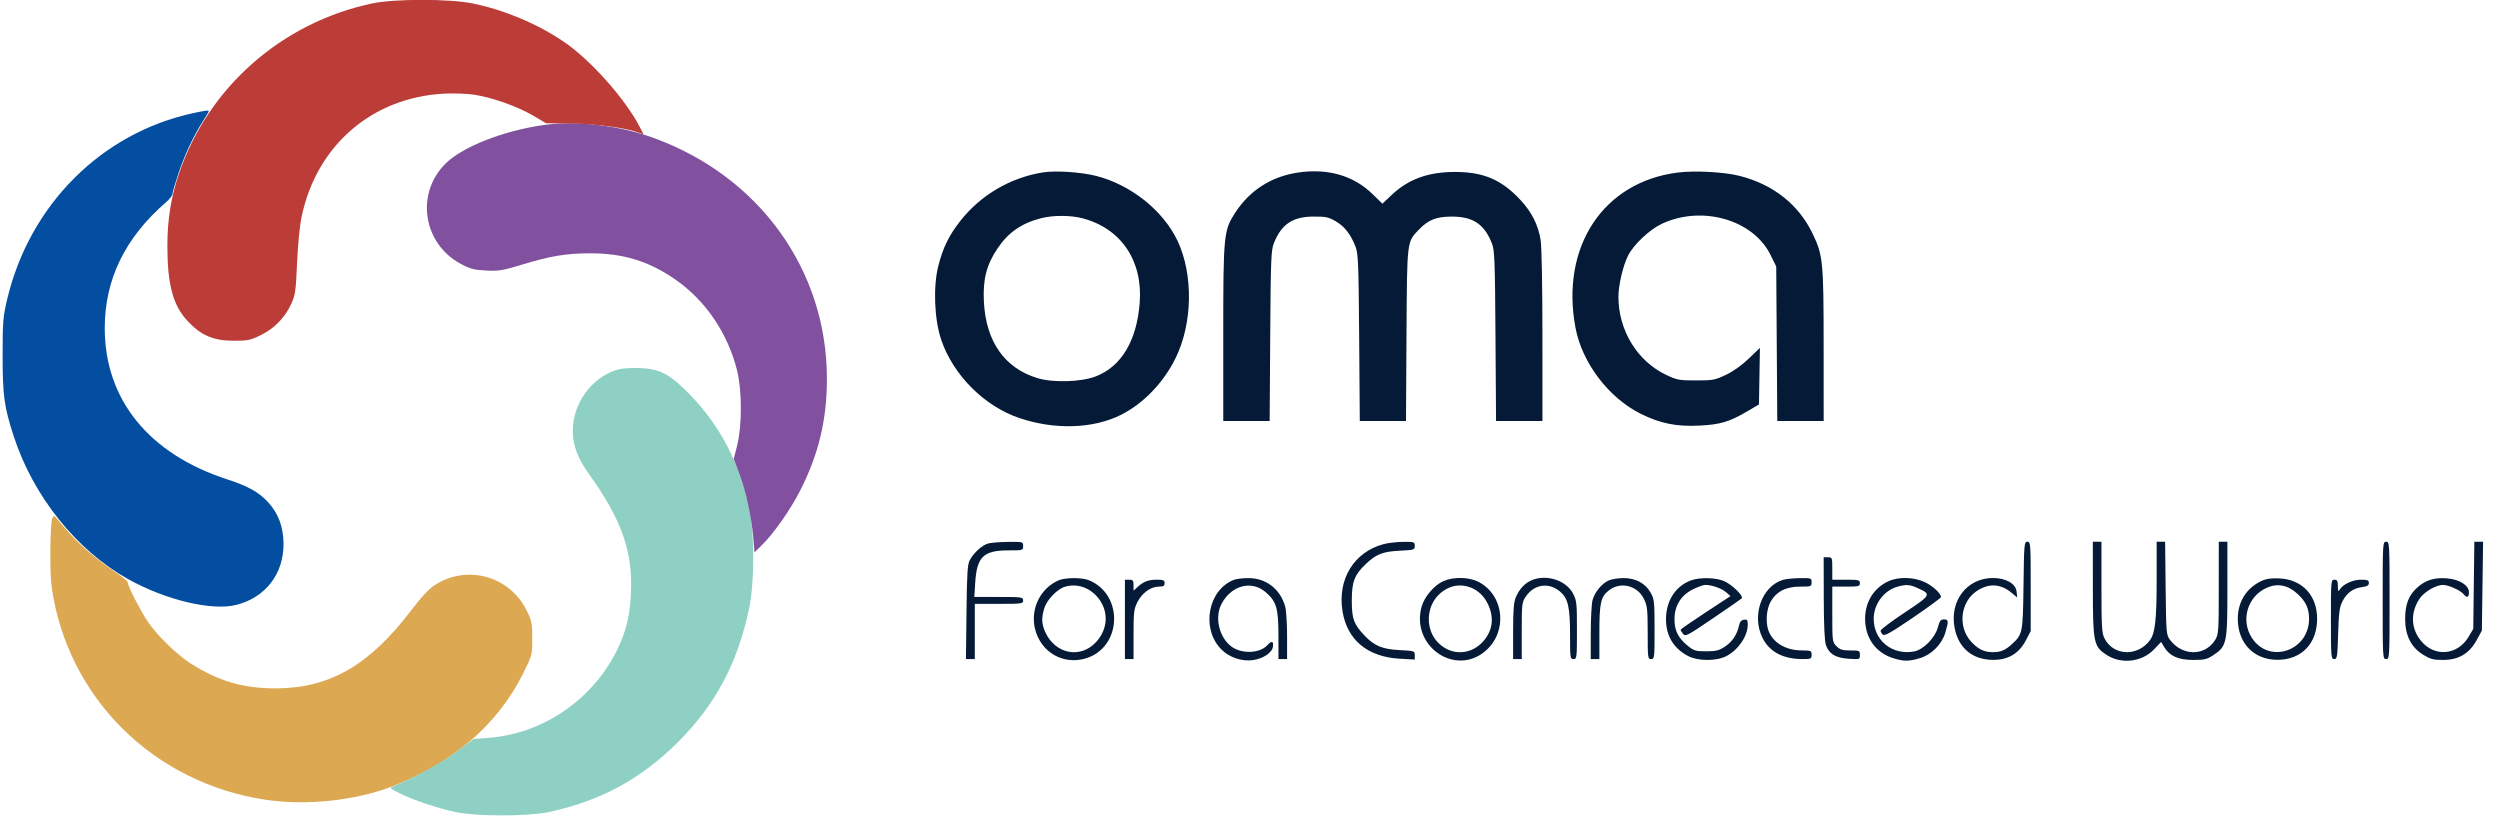 <svg xmlns="http://www.w3.org/2000/svg" width="1449" height="474" viewBox="0 0 1449 474" version="1.1"><path d="M 30.391 300.177 C 29.043 302.357, 28.702 331.525, 29.923 340.143 C 39.023 404.352, 89 453.967, 154.277 463.594 C 177.095 466.959, 204.979 464.132, 225.967 456.324 C 261.749 443.012, 288.331 420.292, 303.261 390.258 C 308.487 379.743, 308.500 379.695, 308.500 370.088 C 308.500 361.244, 308.235 359.919, 305.250 353.856 C 295.325 333.696, 270.411 326.932, 251.680 339.314 C 248.580 341.363, 243.881 346.425, 238.512 353.500 C 214.069 385.707, 191.003 398.986, 159.500 398.986 C 140.932 398.986, 126.349 394.682, 110.443 384.507 C 102.887 379.673, 92.023 369.240, 86.461 361.475 C 82.214 355.545, 74 339.709, 74 337.450 C 74 336.814, 70.737 334.136, 66.750 331.499 C 55.999 324.390, 44.851 314.682, 37.891 306.370 C 34.497 302.316, 31.585 299, 31.419 299 C 31.254 299, 30.791 299.529, 30.391 300.177" stroke="none" fill="#dca852" fill-rule="evenodd"/><path d="M 357.324 214.393 C 342.551 219.178, 332 233.896, 332 249.719 C 332 258.344, 334.724 265.487, 341.766 275.332 C 360.249 301.172, 366.777 319.736, 365.715 343.434 C 365.097 357.237, 362.847 366.360, 357.360 377.321 C 343.066 405.874, 314.398 425.311, 283.125 427.653 L 274.500 428.299 264.672 435.676 C 256.279 441.976, 239.250 451.285, 228 455.724 C 225.595 456.673, 225.728 456.826, 231.500 459.740 C 239.112 463.584, 253.415 468.384, 264.164 470.702 C 275.970 473.248, 306.028 473.240, 318 470.688 C 347.967 464.298, 371.584 451.505, 393.037 430.042 C 414.720 408.349, 427.349 384.670, 434.127 353 C 437.380 337.802, 437.411 309.065, 434.190 294.250 C 428.448 267.835, 417.073 246.232, 399.458 228.290 C 387.866 216.483, 382.286 213.641, 370 213.286 C 364.903 213.138, 359.828 213.582, 357.324 214.393" stroke="none" fill="#8ed1c4" fill-rule="evenodd"/><path d="M 314.908 72.483 C 291.792 75.809, 268.357 84.972, 258.521 94.531 C 240.648 111.902, 244.987 141.186, 267.187 153.019 C 272.500 155.851, 274.794 156.452, 281.668 156.813 C 288.917 157.194, 291.185 156.831, 301.855 153.585 C 318.870 148.408, 327.765 146.892, 341.500 146.828 C 361.045 146.738, 375.825 151.229, 391.391 161.990 C 408.893 174.089, 421.846 193.154, 427.201 214.699 C 430.120 226.443, 430.134 246.746, 427.232 258.247 L 425.276 265.995 428.573 274.773 C 432.376 284.897, 435.622 299.855, 436.610 311.808 L 437.297 320.116 441.238 316.308 C 448.062 309.715, 457.842 295.899, 463.526 284.825 C 474.426 263.590, 479.278 243.467, 479.278 219.500 C 479.278 156.374, 439.902 101.880, 378.302 79.754 C 358.372 72.596, 333.755 69.772, 314.908 72.483" stroke="none" fill="#8151a0" fill-rule="evenodd"/><path d="M 112 65.562 C 58.869 77.028, 17.218 118.648, 4.205 173.275 C 1.741 183.620, 1.531 186.185, 1.519 206 C 1.505 229.322, 2.408 235.865, 8.005 253 C 19.355 287.745, 44.374 318.973, 74.211 335.638 C 96.031 347.825, 122.838 354.197, 137.049 350.574 C 153.970 346.260, 164.505 332.526, 164.337 315 C 164.245 305.457, 161.399 297.773, 155.545 291.261 C 150.277 285.401, 143.898 281.804, 131.864 277.903 C 86.217 263.107, 60.642 231.509, 60.716 190 C 60.766 161.832, 72.536 137.717, 96.250 117.196 C 98.313 115.412, 100 113.232, 100 112.352 C 100 111.473, 101.549 106.124, 103.442 100.467 C 107.090 89.564, 112.094 78.904, 117.634 70.231 C 119.485 67.332, 121 64.745, 121 64.481 C 121 63.783, 119.289 63.989, 112 65.562" stroke="none" fill="#034ea1" fill-rule="evenodd"/><path d="M 215.771 1.981 C 163.204 13.065, 120.359 50.898, 103.585 101.043 C 99.066 114.551, 97.007 127.538, 97.012 142.500 C 97.018 164.846, 100.224 176.888, 108.566 185.898 C 116.421 194.383, 123.664 197.500, 135.521 197.500 C 143.678 197.500, 145.175 197.189, 151.144 194.250 C 159.005 190.380, 165.158 184.076, 168.784 176.175 C 171.151 171.020, 171.461 168.850, 172.172 152.500 C 172.644 141.651, 173.709 130.916, 174.852 125.478 C 183.538 84.193, 215.745 56.445, 257.500 54.273 C 263.039 53.985, 270.846 54.271, 275 54.915 C 285.391 56.524, 300.076 61.748, 309 67.009 L 316.500 71.431 331.500 71.600 C 345.747 71.761, 363.036 74.162, 370.570 77.027 L 373.019 77.958 370.869 73.729 C 362.715 57.688, 342.426 34.854, 326.957 24.309 C 311.659 13.880, 292.333 5.736, 274.031 2.006 C 260.519 -0.747, 228.777 -0.761, 215.771 1.981" stroke="none" fill="#bc3c38" fill-rule="evenodd"/><path d="M 604.477 99.923 C 585.564 102.948, 568.283 113.116, 556.534 128.132 C 549.945 136.553, 546.508 143.612, 543.819 154.244 C 540.786 166.237, 541.540 185.164, 545.518 196.901 C 552.479 217.441, 570.551 235.502, 591.010 242.366 C 611.351 249.190, 633.466 248.505, 649.500 240.555 C 662.589 234.065, 674.453 221.753, 681.454 207.395 C 691.279 187.246, 691.708 159.055, 682.485 139.560 C 674.208 122.064, 655.482 107.110, 635.425 101.981 C 626.644 99.735, 611.816 98.749, 604.477 99.923 M 752.402 99.997 C 736.914 102.268, 724.390 110.265, 715.911 123.298 C 709.263 133.515, 709 136.187, 709 193.447 L 709 244 722.448 244 L 735.896 244 736.220 194.750 C 736.511 150.720, 736.730 145.030, 738.292 141.069 C 742.685 129.926, 749.225 125.544, 761.500 125.517 C 768.482 125.502, 770.107 125.857, 774.272 128.305 C 779.393 131.315, 782.877 135.808, 785.669 143 C 787.225 147.009, 787.455 152.765, 787.776 195.750 L 788.137 244 801.525 244 L 814.913 244 815.206 194.250 C 815.532 139.086, 815.382 140.381, 822.301 133.162 C 827.861 127.361, 832.459 125.535, 841.500 125.535 C 853.767 125.535, 860.310 129.914, 864.708 141.069 C 866.270 145.030, 866.489 150.720, 866.780 194.750 L 867.104 244 880.552 244 L 894 244 893.992 194.750 C 893.988 165.448, 893.563 142.902, 892.944 139.086 C 891.527 130.354, 887.855 123.038, 881.379 116.043 C 870.516 104.309, 860.199 99.789, 844 99.665 C 828.032 99.542, 816.418 103.708, 806.453 113.133 L 801.241 118.062 795.635 112.589 C 784.570 101.786, 769.714 97.459, 752.402 99.997 M 972.500 100.002 C 929.192 105.411, 904.346 143.094, 913.160 190 C 916.981 210.331, 932.491 230.721, 951.122 239.907 C 962.444 245.489, 971.678 247.335, 985 246.679 C 996.979 246.090, 1002.374 244.491, 1012.500 238.532 L 1019.500 234.412 1019.776 218.023 L 1020.051 201.634 1013.588 207.840 C 1009.537 211.730, 1004.581 215.251, 1000.312 217.273 C 993.982 220.271, 992.756 220.500, 983 220.500 C 973.251 220.500, 972.014 220.270, 965.712 217.285 C 948.981 209.360, 938.035 191.450, 938.035 172 C 938.035 165.420, 940.621 154.296, 943.535 148.340 C 946.666 141.940, 956.036 133.065, 963.206 129.708 C 986.476 118.812, 1016.137 127.319, 1026.213 147.779 L 1029.500 154.453 1029.806 199.226 L 1030.113 244 1043.556 244 L 1057 244 1056.983 200.250 C 1056.963 151.619, 1056.606 147.969, 1050.643 135.529 C 1042.513 118.570, 1027.874 106.955, 1008.327 101.956 C 999.463 99.689, 982.441 98.760, 972.500 100.002 M 603.500 126.447 C 592.096 129.361, 584.339 134.745, 578.113 144.069 C 571.726 153.633, 569.612 161.927, 570.261 174.876 C 571.414 197.906, 582.248 213.373, 601.276 219.152 C 610.428 221.932, 626.670 221.435, 635.202 218.113 C 649.956 212.367, 658.811 197.568, 660.556 175.736 C 662.520 151.165, 649.820 132.356, 627.307 126.492 C 620.461 124.708, 610.380 124.690, 603.500 126.447 M 572.604 315.038 C 569.169 316.066, 564.475 320.319, 562.161 324.500 C 560.752 327.044, 560.451 331.638, 560.178 354.750 L 559.857 382 562.428 382 L 565 382 565 366 L 565 350 579 350 C 592.333 350, 593 349.905, 593 348 C 593 346.094, 592.333 346, 578.859 346 L 564.718 346 565.237 337.687 C 566.166 322.797, 570.020 319.010, 584.250 319.004 C 592.916 319, 593 318.976, 593 316.500 C 593 314.017, 592.940 314.001, 584.250 314.086 C 579.438 314.133, 574.197 314.562, 572.604 315.038 M 801.929 315.367 C 784.739 320.002, 775.127 335.682, 778.113 354.220 C 780.797 370.887, 792.573 380.714, 811.130 381.772 L 820 382.277 820 379.761 C 820 377.298, 819.814 377.235, 811.250 376.801 C 801.199 376.292, 796.601 374.383, 790.860 368.335 C 784.615 361.755, 783.500 358.673, 783.503 348 C 783.506 337.131, 785.046 333.143, 791.665 326.860 C 797.663 321.168, 801.442 319.689, 811.250 319.195 C 819.673 318.772, 820 318.667, 820 316.378 C 820 314.102, 819.710 314.003, 813.250 314.067 C 809.538 314.105, 804.443 314.690, 801.929 315.367 M 1172.826 339.250 C 1172.471 366.743, 1172.306 367.605, 1166.339 373.128 C 1162.275 376.889, 1159.693 378, 1155.016 378 C 1149.912 378, 1146.211 376.143, 1142.191 371.564 C 1134.608 362.928, 1136.362 348.759, 1145.786 342.523 C 1152.800 337.881, 1159.625 338.289, 1166.100 343.738 L 1169.149 346.303 1168.825 342.926 C 1168.383 338.333, 1162.718 335.040, 1155.218 335.016 C 1139.909 334.969, 1129.676 348.489, 1132.979 364.399 C 1135.348 375.812, 1143.405 382.397, 1155.078 382.463 C 1163.988 382.513, 1170.169 378.848, 1174.206 371.120 L 1177 365.772 1177 339.886 C 1177 315.007, 1176.925 314, 1175.076 314 C 1173.236 314, 1173.137 315.111, 1172.826 339.250 M 1213.022 341.250 C 1213.047 372.418, 1213.503 374.658, 1220.813 379.495 C 1229.318 385.123, 1241.348 383.803, 1248.374 376.470 L 1252.602 372.057 1254.314 374.955 C 1257.416 380.205, 1262.513 382.500, 1271.073 382.500 C 1277.661 382.500, 1279.187 382.142, 1282.803 379.749 C 1290.655 374.553, 1291 372.944, 1291 341.540 L 1291 314 1288.500 314 L 1286 314 1285.996 340.750 C 1285.993 365.678, 1285.857 367.722, 1284.005 370.759 C 1278.081 380.476, 1264.827 380.436, 1257.592 370.679 C 1255.610 368.007, 1255.484 366.438, 1255.204 340.929 L 1254.908 314 1252.454 314 L 1250 314 1250 335.864 C 1250 358.998, 1249.130 366.932, 1246.149 371 C 1238.994 380.761, 1224.894 380.216, 1219.752 369.980 C 1218.220 366.931, 1218.003 363.246, 1218.002 340.250 L 1218 314 1215.500 314 L 1213 314 1213.022 341.250 M 1381 348 C 1381 381.333, 1381.039 382, 1383 382 C 1384.961 382, 1385 381.333, 1385 348 C 1385 314.667, 1384.961 314, 1383 314 C 1381.039 314, 1381 314.667, 1381 348 M 1433.812 339.250 L 1433.500 364.500 1430.848 369.011 C 1424.493 379.821, 1411.116 381.029, 1403.264 371.504 C 1397.331 364.307, 1396.986 355.153, 1402.341 347.060 C 1405.021 343.012, 1411.897 338.984, 1416.066 339.022 C 1419.152 339.050, 1426.074 342.168, 1427.872 344.342 C 1429.879 346.766, 1431.001 346.374, 1430.993 343.250 C 1430.983 339.181, 1425.423 335.731, 1418.012 335.195 C 1410.935 334.683, 1405.970 336.210, 1401.257 340.347 C 1396.127 344.852, 1394.048 350.107, 1394.022 358.636 C 1393.992 368.255, 1397.442 375.142, 1404.466 379.485 C 1408.612 382.048, 1410.341 382.500, 1416 382.500 C 1425.001 382.500, 1431.184 378.842, 1435.494 370.969 L 1438.487 365.500 1438.842 339.750 L 1439.197 314 1436.661 314 L 1434.125 314 1433.812 339.250 M 1057.056 346.750 C 1057.094 362.442, 1057.518 371.656, 1058.306 373.906 C 1060.111 379.057, 1063.914 381.336, 1071.511 381.820 C 1077.948 382.230, 1078 382.212, 1078 379.616 C 1078 377.109, 1077.769 377, 1072.455 377 C 1067.900 377, 1066.470 376.561, 1064.455 374.545 C 1062.052 372.143, 1062 371.748, 1062 356.045 L 1062 340 1070 340 C 1077.333 340, 1078 339.833, 1078 338 C 1078 336.167, 1077.333 336, 1070 336 L 1062 336 1062 329.500 C 1062 323.233, 1061.910 323, 1059.500 323 L 1057 323 1057.056 346.750 M 613.500 336.389 C 602.849 341.042, 597.035 353.138, 599.927 364.625 C 603.298 378.010, 616.074 385.464, 629.124 381.658 C 650.159 375.523, 651.619 344.871, 631.282 336.348 C 627.221 334.647, 617.437 334.669, 613.500 336.389 M 715.030 336.113 C 700.095 342.073, 696.074 364.292, 707.764 376.269 C 712.413 381.032, 719.810 383.555, 726.278 382.586 C 732.342 381.676, 737.408 378.221, 737.816 374.718 C 738.190 371.512, 737 371.238, 734.534 373.962 C 730.153 378.803, 719.512 379.154, 713.609 374.651 C 706.595 369.301, 703.941 357.935, 707.903 350.210 C 713.525 339.247, 725.460 336.075, 733.738 343.343 C 739.826 348.688, 740.953 352.566, 740.978 368.250 L 741 382 743.500 382 L 746 382 745.994 368.750 C 745.991 361.462, 745.500 353.741, 744.904 351.591 C 742.065 341.367, 733.705 334.952, 723.365 335.063 C 720.139 335.098, 716.388 335.570, 715.030 336.113 M 836.444 336.886 C 831.191 339.272, 825.569 345.895, 823.981 351.568 C 817.591 374.391, 843.378 392.352, 860.946 377.314 C 873.956 366.178, 871.930 345.158, 857.093 337.326 C 851.522 334.386, 842.378 334.191, 836.444 336.886 M 887.500 336.412 C 883.636 338.129, 880.493 341.577, 878.548 346.232 C 877.369 349.052, 877 353.760, 877 365.968 L 877 382 879.500 382 L 882 382 882 365.648 C 882 350.329, 882.143 349.081, 884.263 345.898 C 889.181 338.515, 897.843 337.289, 904.402 343.049 C 908.919 347.014, 910 351.919, 910 368.443 C 910 381.333, 910.098 382, 912 382 C 913.921 382, 914 381.333, 914 365.157 C 914 349.504, 913.837 348.007, 911.697 343.960 C 907.602 336.216, 896.049 332.612, 887.500 336.412 M 932.450 336.407 C 928.458 338.146, 924.336 343.131, 923.044 347.781 C 922.476 349.826, 922.009 358.363, 922.006 366.750 L 922 382 924.500 382 L 927 382 927 366.468 C 927 349.446, 927.807 345.870, 932.480 342.194 C 939.220 336.892, 949.031 339.300, 952.852 347.194 C 954.760 351.136, 955 353.326, 955 366.816 C 955 381.333, 955.088 382, 957 382 C 958.923 382, 958.999 381.339, 958.984 364.750 C 958.968 348.713, 958.809 347.220, 956.713 343.520 C 953.616 338.052, 948 335.027, 941 335.056 C 937.975 335.068, 934.128 335.676, 932.450 336.407 M 980.239 336.335 C 971.135 339.636, 965.574 348.251, 965.611 358.991 C 965.644 368.637, 970 375.830, 978.500 380.275 C 984.202 383.257, 994.983 383.254, 1000.624 380.270 C 1007.652 376.551, 1013 368.641, 1013 361.963 C 1013 359.332, 1012.664 358.909, 1010.787 359.180 C 1009.246 359.403, 1008.386 360.410, 1007.954 362.500 C 1006.877 367.717, 1004.078 371.920, 999.795 374.754 C 996.302 377.066, 994.581 377.500, 988.916 377.500 C 982.878 377.500, 981.790 377.180, 978.343 374.394 C 972.723 369.852, 970.533 365.533, 970.533 358.994 C 970.533 351.097, 974.227 345.062, 981.182 341.597 C 984.048 340.169, 987.317 339.003, 988.446 339.006 C 992.208 339.016, 997.967 341.067, 1000.496 343.297 L 1002.996 345.500 988.519 355 C 980.556 360.225, 974.046 364.725, 974.052 365 C 974.059 365.275, 974.698 366.337, 975.473 367.360 C 976.801 369.114, 977.788 368.604, 992.691 358.478 C 1001.386 352.569, 1008.927 347.346, 1009.448 346.870 C 1010.805 345.630, 1004.329 339.141, 999.500 336.900 C 994.910 334.770, 985.328 334.489, 980.239 336.335 M 1033.500 336.061 C 1021.164 339.682, 1015.088 356.757, 1021.533 369.691 C 1025.585 377.822, 1033.436 381.982, 1044.750 381.994 C 1049.685 382, 1050 381.850, 1050 379.500 C 1050 377.126, 1049.711 376.999, 1044.250 376.978 C 1035.105 376.943, 1027.675 372.569, 1025.067 365.685 C 1023.239 360.862, 1023.773 353.177, 1026.239 348.788 C 1029.572 342.858, 1035.133 340, 1043.338 340 C 1049.777 340, 1050 339.916, 1050 337.500 C 1050 335.071, 1049.807 335.003, 1043.250 335.090 C 1039.537 335.140, 1035.150 335.577, 1033.500 336.061 M 1094.500 336.900 C 1085.983 340.851, 1080.993 348.922, 1081.010 358.718 C 1081.029 369.858, 1087.287 378.476, 1097.614 381.584 C 1103.586 383.382, 1106.408 383.365, 1112.706 381.495 C 1119.491 379.480, 1125.480 373.491, 1127.495 366.706 C 1129.502 359.945, 1129.406 359, 1126.707 359 C 1124.819 359, 1124.192 359.833, 1123.151 363.726 C 1121.555 369.691, 1114.749 376.581, 1109.474 377.571 C 1096.793 379.950, 1086 371.247, 1086 358.644 C 1086 350.180, 1091.885 342.237, 1099.781 340.044 C 1104.906 338.621, 1106.871 338.758, 1111.500 340.863 C 1119.551 344.526, 1119.421 344.772, 1104.003 354.998 C 1096.301 360.106, 1090 364.841, 1090 365.520 C 1090 366.199, 1090.600 367.253, 1091.333 367.862 C 1092.363 368.716, 1096.346 366.456, 1108.833 357.930 C 1117.725 351.860, 1125 346.528, 1125 346.081 C 1125 343.984, 1120.164 339.519, 1115.579 337.384 C 1109.198 334.413, 1100.300 334.209, 1094.500 336.900 M 1310.500 336.846 C 1301.924 340.940, 1296.985 348.955, 1297.022 358.718 C 1297.076 372.855, 1306.352 382.426, 1320 382.426 C 1333.921 382.426, 1343 373.039, 1343 358.646 C 1343 345.061, 1334.397 335.860, 1321.119 335.244 C 1316.182 335.014, 1313.483 335.422, 1310.500 336.846 M 652 359 L 652 382 654.500 382 L 657 382 657 367.712 C 657 354.881, 657.229 352.970, 659.250 348.970 C 661.923 343.678, 667.007 340, 671.648 340 C 674.333 340, 675 339.602, 675 338 C 675 336.292, 674.333 336, 670.434 336 C 665.540 336, 662.824 337.044, 659.250 340.299 L 657 342.349 657 339.174 C 657 336.455, 656.642 336, 654.500 336 L 652 336 652 359 M 1351 359 C 1351 380.828, 1351.096 382, 1352.876 382 C 1354.606 382, 1354.787 380.851, 1355.197 367.250 C 1355.574 354.726, 1355.961 351.882, 1357.763 348.403 C 1360.287 343.528, 1363.871 340.961, 1369.138 340.255 C 1372.058 339.863, 1373 339.281, 1373 337.868 C 1373 336.313, 1372.225 336, 1368.368 336 C 1363.543 336, 1357.874 338.679, 1356.037 341.828 C 1355.276 343.131, 1355.054 342.672, 1355.030 339.750 C 1355.005 336.677, 1354.639 336, 1353 336 C 1351.058 336, 1351 336.667, 1351 359 M 617.211 340.085 C 612.682 341.451, 606.701 347.717, 605.226 352.640 C 603.546 358.248, 603.717 361.794, 605.896 366.500 C 611.854 379.369, 626.669 381.974, 635.660 371.735 C 641.927 364.596, 642.590 355.146, 637.346 347.685 C 632.531 340.834, 624.624 337.849, 617.211 340.085 M 839.459 340.825 C 825.091 347.546, 824.175 368.110, 837.900 375.824 C 845.161 379.905, 853.960 378.227, 859.724 371.662 C 865.638 364.926, 866.247 356.627, 861.434 348.337 C 856.862 340.461, 847.256 337.177, 839.459 340.825 M 1314.007 340.593 C 1302.615 345.533, 1298.457 359.536, 1305.308 369.890 C 1315.404 385.146, 1338.487 377.165, 1338.326 358.474 C 1338.276 352.619, 1336.482 348.725, 1331.835 344.384 C 1326.248 339.164, 1320.245 337.888, 1314.007 340.593" stroke="none" fill="#041a36" fill-rule="evenodd"/></svg>